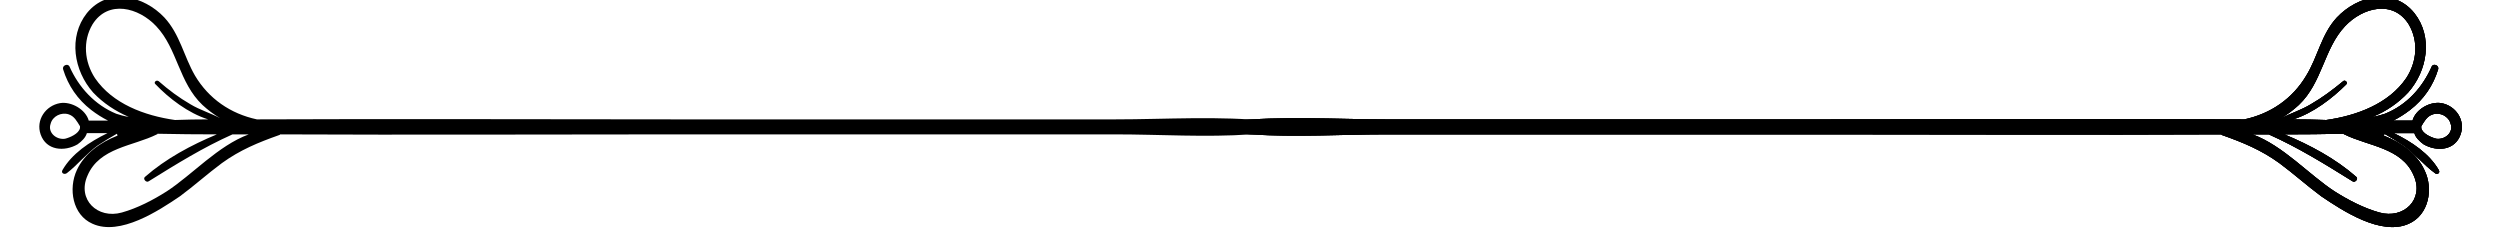 <svg version="1.2" xmlns="http://www.w3.org/2000/svg" viewBox="0 0 400 40" width="400" height="40">
	<title>divider</title>
	<g id="Objects">
		<g id="&lt;Group&gt;">
			<g id="&lt;Group&gt;">
				<path id="&lt;Compound Path&gt;" fill-rule="evenodd" class="s0" d="m393.7 21.5c-0.9 2.6-3.8 2.8-5.9 1.6-0.7-0.5-1.3-1.1-1.5-1.8q-1.6 0-3.3 0c2.9 1.4 5.7 3.3 7.2 5.9 0.3 0.5-0.3 0.8-0.6 0.5-1.8-1.3-3.2-3.1-5-4.4q-1.5-1-3.1-1.9 0 0.2-0.1 0.3c2.8 1.1 5.3 2.9 6.5 5.5 1.5 3 0.7 7.2-2.5 8.6-4.4 2-10.6-2.1-14-4.4-2.3-1.7-4.4-3.6-6.7-5.3-2.9-2.1-5.8-3.3-9.2-4.5q0 0-0.1-0.1c-21.2 0.1-42.5 0-63.7 0h-69.9c-8.2 0-16.7 0.6-24.9-0.3-1.1-0.2-1.1-1.6 0-1.8 8.2-0.9 16.7-0.3 24.9-0.3h69.9c22.5 0 45-0.1 67.4 0 4.2-0.9 7.7-3.3 9.9-7 1.9-3.1 2.4-6.6 4.9-9.3 3.3-3.5 9-4.9 12.4-0.7 3 3.8 2.1 9.2-1 12.7-1.6 1.7-3.5 3-5.7 3.9 0.7-0.1 1.4-0.3 2-0.5 3.5-1.4 6-4.2 7.5-7.6 0.3-0.5 1.2-0.1 1 0.5-0.8 2.6-2.3 4.8-4.5 6.5q-1.3 1-2.7 1.7 1.6 0 3.1 0c0.5-1.8 2.8-3.1 4.6-2.8 2.3 0.4 3.9 2.7 3.1 5zm-28.7-2.6c1.6-0.8 3.2-1.3 4.7-2.2 1.9-1.1 3.5-2.3 5.2-3.7 0.3-0.3 0.8 0.2 0.5 0.5-2.2 2.2-5.3 4.6-8.5 5.6q2.6 0 5.3 0.1c4.9-0.7 10-2.6 12.8-6.7 1.7-2.6 2-5.9 0.4-8.6-2.5-4-7.4-2.7-10.2 0.3-3.4 3.6-3.6 9-7.4 12.6q-1.3 1.2-2.8 2.1zm10.1 2.6q-0.1 0-0.1-0.1-4.8 0.1-9.5 0.1c4.1 1.7 8.2 3.9 11.5 6.8 0.4 0.3-0.2 1-0.6 0.7-4.5-2.8-8.7-5.4-13.4-7.5q-1.3 0-2.6 0c4.9 1.8 9.1 6.5 13.1 9.1 2.2 1.4 4.7 2.7 7.2 3.4 3.9 1.1 7.2-2.1 5.5-5.9-1.9-4.5-7.3-4.7-11.1-6.6zm17-1.7c-0.3-1.2-1.7-1.9-2.8-1.5-1 0.3-1.4 1.1-1.9 1.9q0 0.1 0 0.3c0.2 0.9 1.6 1.5 2.4 1.7 1.4 0.2 2.8-1 2.3-2.4z"/>
				<path id="&lt;Compound Path&gt;" fill-rule="evenodd" class="s0" d="m196.9 21.2c-1.1-0.2-1.1-1.6 0-1.8 8.2-0.9 16.7-0.3 24.9-0.3h69.9c22.5 0 45-0.1 67.4 0 4.2-0.9 7.7-3.3 9.9-7 1.9-3.1 2.4-6.6 4.9-9.3 3.3-3.5 9-4.9 12.4-0.7 3 3.8 2.1 9.2-1 12.7-1.6 1.7-3.5 3-5.7 3.9 0.7-0.1 1.4-0.3 2-0.5 3.5-1.4 6-4.2 7.5-7.6 0.3-0.5 1.2-0.1 1 0.5-0.8 2.6-2.3 4.8-4.5 6.5q-1.3 1-2.7 1.7 1.6 0 3.1 0c0.5-1.8 2.8-3.1 4.6-2.8 2.3 0.4 3.9 2.7 3.1 5-0.9 2.6-3.8 2.8-5.9 1.6-0.7-0.5-1.3-1.1-1.5-1.8q-1.6 0-3.3 0c2.9 1.4 5.7 3.3 7.2 5.9 0.3 0.5-0.3 0.8-0.6 0.5-1.8-1.3-3.2-3.1-5-4.4q-1.5-1-3.1-1.9 0 0.2-0.1 0.3c2.8 1.1 5.3 2.9 6.5 5.5 1.5 3 0.7 7.2-2.5 8.6-4.4 2-10.6-2.1-14-4.4-2.3-1.7-4.4-3.6-6.7-5.3-2.9-2.1-5.8-3.3-9.2-4.5q0 0-0.1-0.1c-21.2 0.1-42.5 0-63.7 0h-69.9c-7.2 0-14.5 0.5-21.7 0q-1.6-0.1-3.2-0.3zm168.1-2.3c1.6-0.8 3.2-1.3 4.7-2.2 1.9-1.1 3.5-2.3 5.2-3.7 0.3-0.3 0.8 0.2 0.5 0.5-2.2 2.2-5.3 4.6-8.5 5.6q2.6 0 5.3 0.1c4.9-0.7 10-2.6 12.8-6.7 1.7-2.6 2-5.9 0.4-8.6-2.5-4-7.4-2.7-10.2 0.3-3.4 3.6-3.6 9-7.4 12.6q-1.3 1.2-2.8 2.1zm10.1 2.6q-0.1 0-0.1-0.1-4.8 0.1-9.5 0.1c4.1 1.7 8.2 3.9 11.5 6.8 0.4 0.3-0.2 1-0.6 0.7-4.5-2.8-8.7-5.4-13.4-7.5q-1.3 0-2.6 0c4.9 1.8 9.1 6.5 13.1 9.1 2.2 1.4 4.7 2.7 7.2 3.4 3.9 1.1 7.2-2.1 5.5-5.9-1.9-4.5-7.3-4.7-11.1-6.6zm17-1.7c-0.3-1.2-1.7-1.9-2.9-1.5-0.9 0.3-1.3 1.1-1.8 1.9q0 0.1 0 0.3c0.2 0.9 1.6 1.5 2.4 1.7 1.4 0.2 2.8-1 2.3-2.4z"/>
				<path id="&lt;Compound Path&gt;" fill-rule="evenodd" class="s0" d="m196.9 21.2c-1.1-0.2-1.1-1.6 0-1.8 8.2-0.9 16.7-0.3 24.9-0.3h69.9c22.5 0 45-0.1 67.4 0 4.2-0.9 7.7-3.3 9.9-7 1.9-3.1 2.4-6.6 4.9-9.3 3.3-3.5 9-4.9 12.4-0.7 3 3.8 2.1 9.2-1 12.7-1.6 1.7-3.5 3-5.7 3.9 0.7-0.1 1.4-0.3 2-0.5 3.5-1.4 6-4.2 7.5-7.6 0.3-0.5 1.2-0.1 1 0.5-0.8 2.6-2.3 4.8-4.5 6.5q-1.3 1-2.7 1.7 1.6 0 3.1 0c0.5-1.8 2.8-3.1 4.6-2.8 2.3 0.4 3.9 2.7 3.1 5-0.9 2.6-3.8 2.8-5.9 1.6-0.7-0.5-1.3-1.1-1.5-1.8q-1.6 0-3.3 0c2.9 1.4 5.7 3.3 7.2 5.9 0.3 0.5-0.3 0.8-0.6 0.5-1.8-1.3-3.2-3.1-5-4.4q-1.5-1-3.1-1.9 0 0.2-0.1 0.3c2.8 1.1 5.3 2.9 6.5 5.5 1.5 3 0.7 7.2-2.5 8.6-4.4 2-10.6-2.1-14-4.4-2.3-1.7-4.4-3.6-6.7-5.3-2.9-2.1-5.8-3.3-9.2-4.5q0 0-0.1-0.1c-21.2 0.1-42.5 0-63.7 0h-69.9c-7.2 0-14.5 0.5-21.7 0q-1.6-0.1-3.2-0.3zm168.1-2.3c1.6-0.8 3.2-1.3 4.7-2.2 1.9-1.1 3.5-2.3 5.2-3.7 0.3-0.3 0.8 0.2 0.5 0.5-2.2 2.2-5.3 4.6-8.5 5.6q2.6 0 5.3 0.1c4.9-0.7 10-2.6 12.8-6.7 1.7-2.6 2-5.9 0.4-8.6-2.5-4-7.4-2.7-10.2 0.3-3.4 3.6-3.6 9-7.4 12.6q-1.3 1.2-2.8 2.1zm10.1 2.6q-0.1 0-0.1-0.1-4.8 0.1-9.5 0.1c4.1 1.7 8.2 3.9 11.5 6.8 0.4 0.3-0.2 1-0.6 0.7-4.5-2.8-8.7-5.4-13.4-7.5q-1.3 0-2.6 0c4.9 1.8 9.1 6.5 13.1 9.1 2.2 1.4 4.7 2.7 7.2 3.4 3.9 1.1 7.2-2.1 5.5-5.9-1.9-4.5-7.3-4.7-11.1-6.6zm17-1.7c-0.3-1.2-1.7-1.9-2.9-1.5-0.9 0.3-1.3 1.1-1.8 1.9q0 0.1 0 0.3c0.2 0.9 1.6 1.5 2.4 1.7 1.4 0.2 2.8-1 2.3-2.4z"/>
				<path id="&lt;Compound Path&gt;" fill-rule="evenodd" class="s0" d="m178.4 21.5h-69.9c-21.2 0-42.5 0.1-63.7 0q0 0.1-0.1 0.1c-3.4 1.2-6.3 2.4-9.2 4.5-2.3 1.7-4.4 3.6-6.7 5.3-3.4 2.3-9.6 6.4-14 4.4-3.2-1.4-3.9-5.6-2.5-8.6 1.2-2.6 3.7-4.4 6.5-5.5q0-0.1-0.1-0.3-1.6 0.9-3.1 1.9c-1.8 1.3-3.2 3.1-4.9 4.4-0.4 0.3-1 0-0.7-0.5 1.5-2.6 4.3-4.5 7.2-5.9q-1.7 0-3.3 0c-0.2 0.7-0.8 1.3-1.5 1.8-2.1 1.2-5 1-5.9-1.6-0.8-2.3 0.8-4.6 3.1-5 1.8-0.3 4.1 1 4.6 2.8q1.5 0 3.1 0-1.4-0.7-2.7-1.7c-2.2-1.7-3.7-3.9-4.5-6.5-0.2-0.6 0.7-1 1-0.5 1.5 3.4 4.1 6.2 7.5 7.6 0.6 0.2 1.3 0.4 2 0.5-2.1-0.9-4.1-2.2-5.7-3.9-3.1-3.5-4-8.9-1-12.7 3.4-4.2 9.1-2.8 12.4 0.7 2.5 2.7 3.1 6.2 4.9 9.3 2.2 3.7 5.7 6.1 9.9 7 22.4-0.1 44.9 0 67.4 0h69.9c8.2 0 16.7-0.6 24.9 0.3 1.1 0.2 1.1 1.6 0 1.8q-1.6 0.2-3.2 0.3c-7.2 0.5-14.5 0-21.7 0zm-146-4.7c-3.8-3.6-4-9-7.4-12.6-2.8-3-7.7-4.3-10.2-0.3-1.6 2.7-1.3 6 0.4 8.6 2.8 4.1 7.9 6 12.8 6.7q2.7-0.1 5.3-0.1c-3.2-1-6.3-3.4-8.4-5.6-0.4-0.3 0.1-0.8 0.5-0.5 1.6 1.4 3.2 2.6 5.1 3.7 1.5 0.9 3.2 1.4 4.7 2.2q-1.5-0.9-2.8-2.1zm-18.4 11.3c-1.7 3.8 1.6 7 5.5 5.9 2.5-0.7 5-2 7.2-3.4 4-2.6 8.2-7.3 13.1-9.1q-1.3 0-2.6 0c-4.7 2.1-8.9 4.7-13.4 7.5-0.4 0.3-1-0.4-0.6-0.7 3.3-2.9 7.4-5.1 11.5-6.8q-4.7 0-9.5-0.1 0 0.1-0.1 0.1c-3.8 1.9-9.2 2.1-11.1 6.6zm-3.6-5.9c0.8-0.2 2.2-0.8 2.4-1.7q0-0.2 0-0.3c-0.5-0.8-0.9-1.6-1.8-1.9-1.2-0.4-2.6 0.3-2.9 1.5-0.5 1.4 0.9 2.6 2.3 2.4z"/>
			</g>
		</g>
	</g>
</svg>
